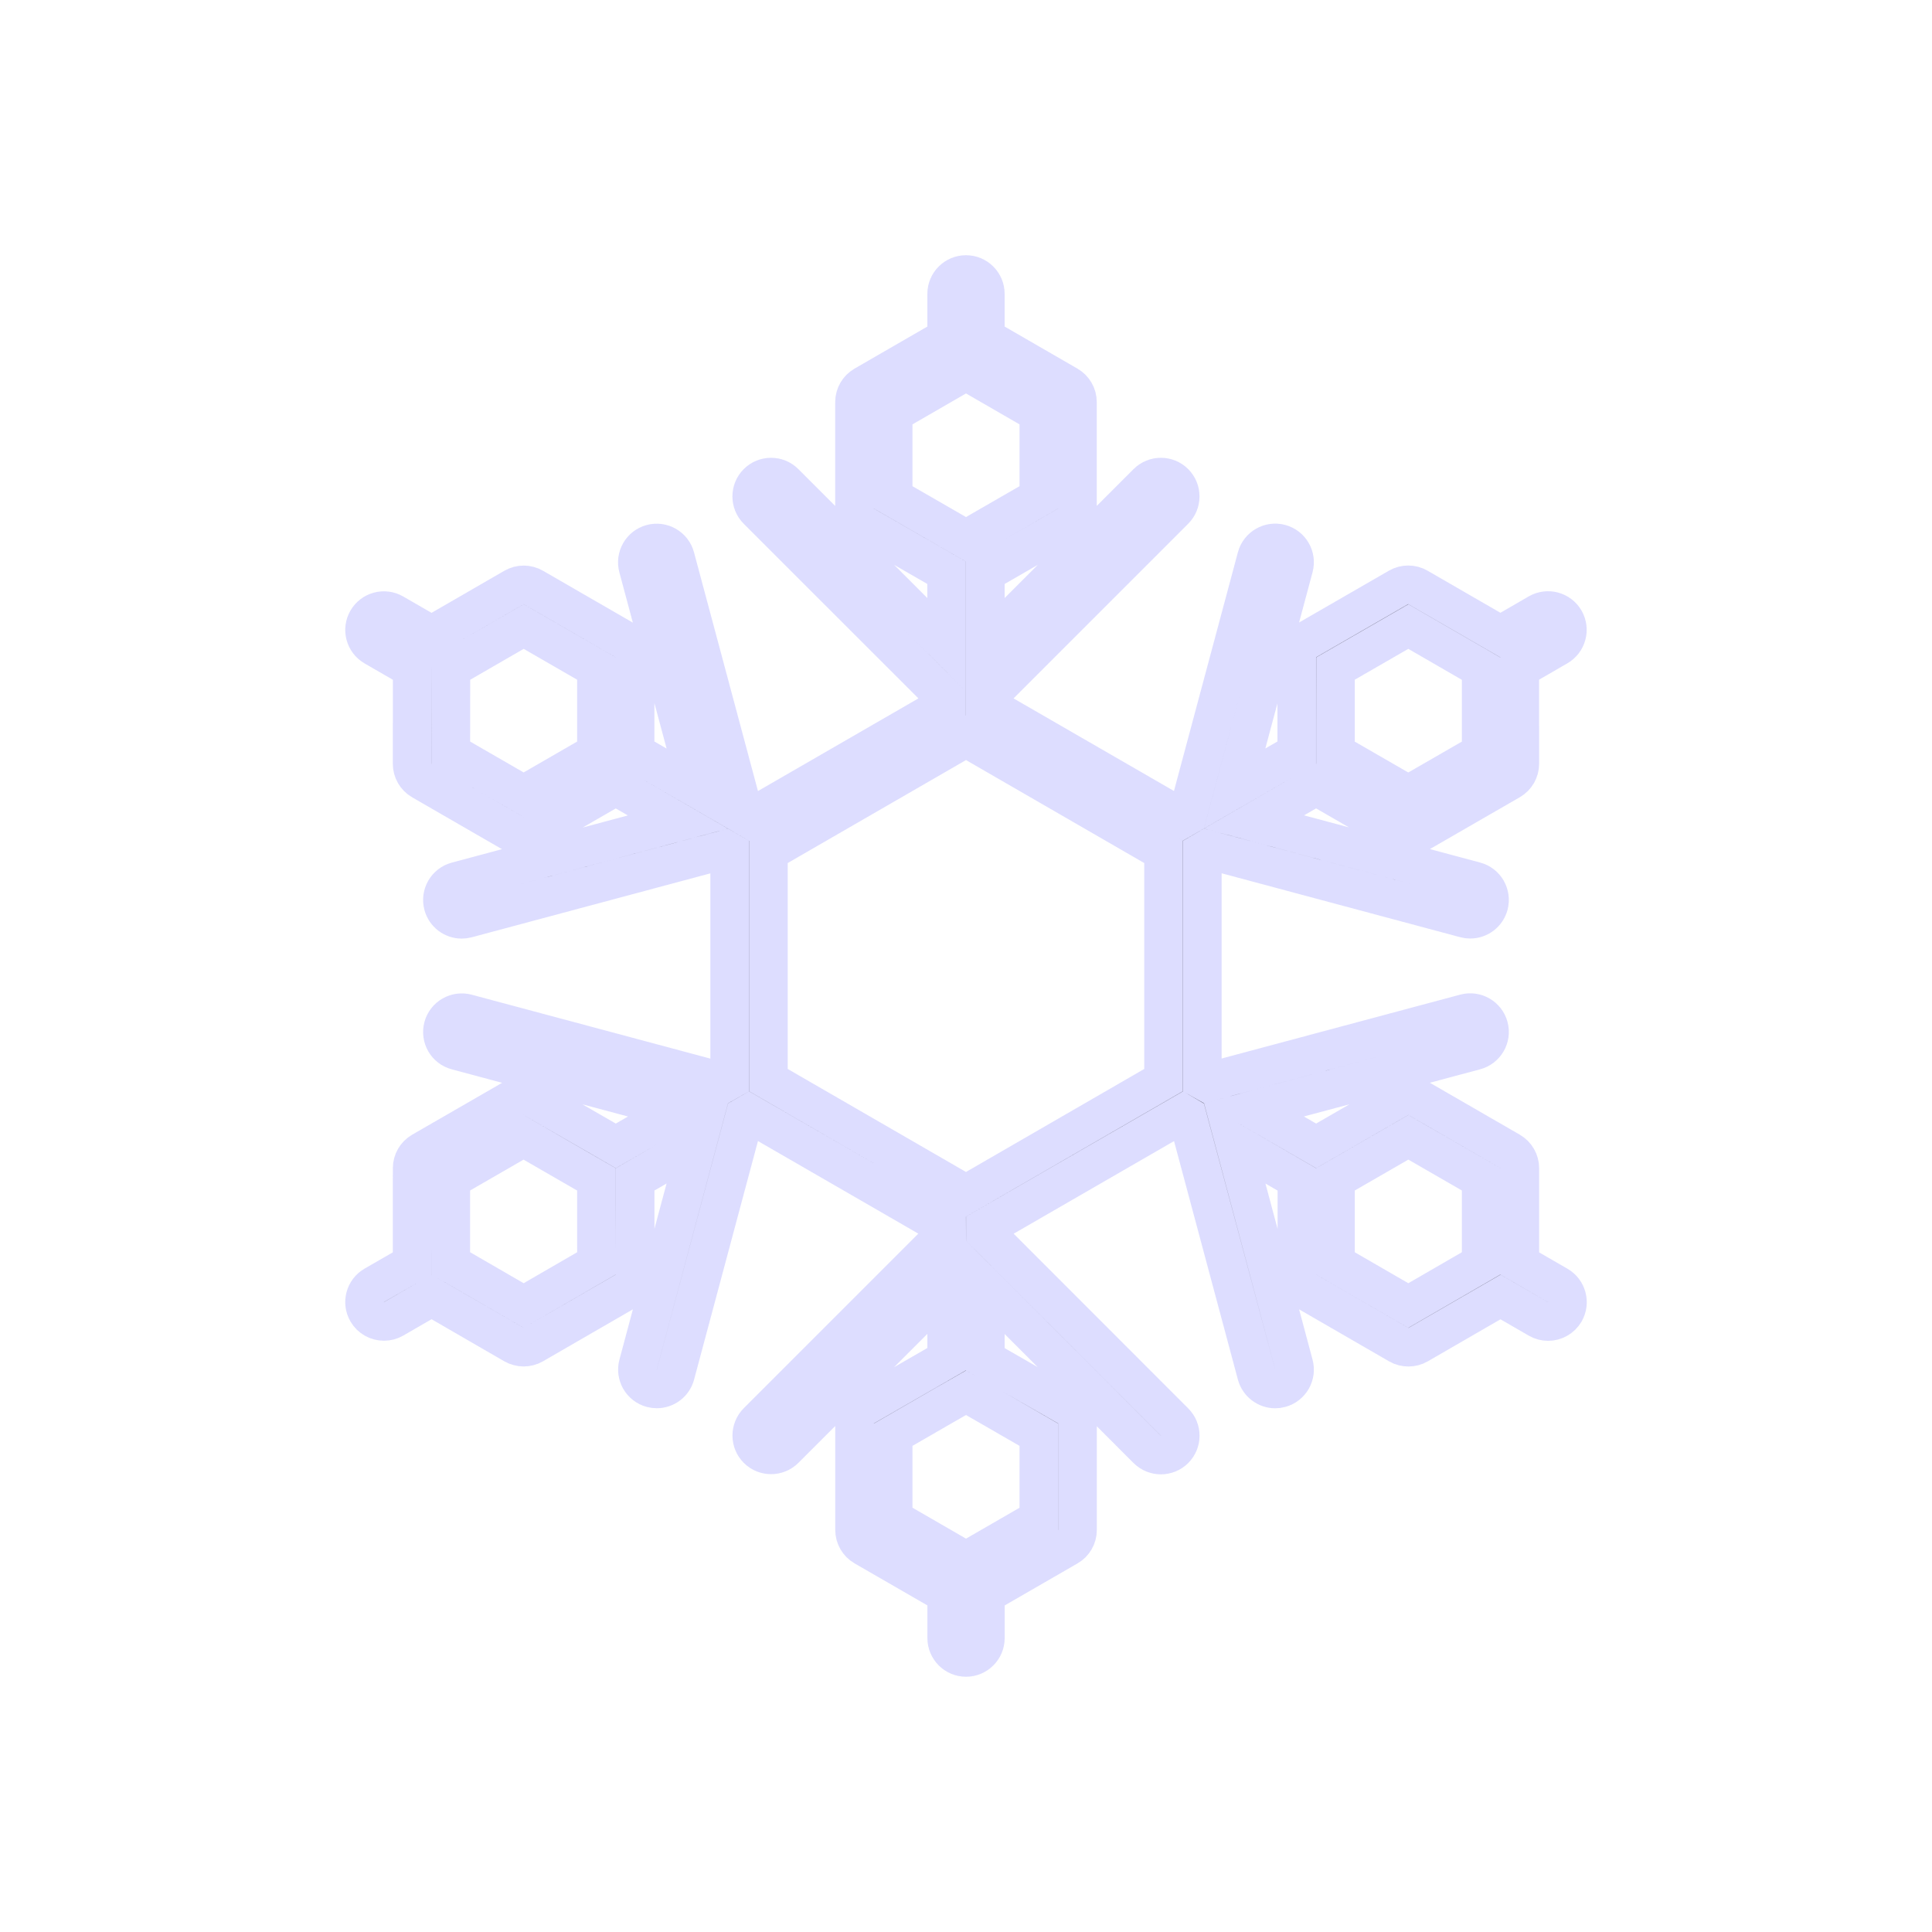<?xml version="1.0" encoding="utf-8"?>
<!-- Generator: Adobe Illustrator 16.0.4, SVG Export Plug-In . SVG Version: 6.00 Build 0)  -->
<!DOCTYPE svg PUBLIC "-//W3C//DTD SVG 1.1//EN" "http://www.w3.org/Graphics/SVG/1.1/DTD/svg11.dtd">
<svg version="1.1" id="Layer_1" xmlns="http://www.w3.org/2000/svg" xmlns:xlink="http://www.w3.org/1999/xlink" x="0px" y="0px"
	 width="50px" height="50px" viewBox="0 0 50 50" enable-background="new 0 0 50 50" xml:space="preserve">
<path stroke="#ddddff" d="M40.313,33.266l-0.98-0.566v-2.467c0-0.18-0.096-0.344-0.25-0.434l-2.385-1.377c-0.154-0.088-0.347-0.088-0.5,0
	l-2.137,1.233l-1.611-0.931l5.728-1.534c0.267-0.071,0.425-0.347,0.354-0.612c-0.071-0.267-0.346-0.425-0.612-0.354l-6.693,1.792
	l-0.111-0.063v-5.906l0.115-0.067l6.689,1.792c0.043,0.012,0.087,0.017,0.13,0.017c0.221,0,0.422-0.147,0.482-0.371
	c0.07-0.267-0.088-0.541-0.354-0.612l-5.723-1.534l1.605-0.928l2.135,1.232c0.078,0.044,0.164,0.067,0.25,0.067
	c0.087,0,0.173-0.022,0.25-0.067l2.388-1.377c0.154-0.089,0.25-0.255,0.25-0.434l-0.002-2.463l0.982-0.568
	c0.239-0.138,0.321-0.444,0.184-0.683c-0.14-0.24-0.445-0.321-0.684-0.183l-0.982,0.568l-2.136-1.234
	c-0.153-0.089-0.345-0.089-0.5,0l-2.385,1.376c-0.154,0.089-0.25,0.254-0.25,0.433v2.467l-1.608,0.929l1.534-5.727
	c0.071-0.267-0.087-0.541-0.354-0.612c-0.264-0.071-0.541,0.086-0.612,0.354l-1.793,6.693l-0.114,0.066L25.5,18.23v-0.132
	l4.897-4.897c0.195-0.195,0.195-0.512,0-0.707c-0.194-0.195-0.512-0.195-0.707,0l-4.19,4.19v-1.86l2.134-1.229
	c0.155-0.089,0.25-0.254,0.25-0.433v-2.756c0-0.179-0.095-0.344-0.25-0.433L25.5,8.74V7.605c0-0.276-0.224-0.5-0.5-0.5
	s-0.5,0.224-0.5,0.5V8.74l-2.135,1.233c-0.155,0.089-0.25,0.254-0.25,0.433v2.756c0,0.179,0.096,0.344,0.25,0.433l2.134,1.229v1.86
	l-4.191-4.19c-0.195-0.195-0.512-0.195-0.707,0c-0.195,0.195-0.195,0.512,0,0.707l4.898,4.897v0.132l-5.114,2.953l-0.114-0.066
	l-1.793-6.693c-0.071-0.267-0.346-0.425-0.612-0.354c-0.267,0.071-0.425,0.346-0.354,0.612l1.535,5.727l-1.611-0.93v-2.466
	c0-0.179-0.095-0.344-0.25-0.433l-2.383-1.376c-0.154-0.089-0.346-0.089-0.5,0l-2.135,1.234l-0.983-0.568
	c-0.239-0.138-0.545-0.056-0.683,0.183c-0.138,0.239-0.056,0.545,0.183,0.683l0.983,0.568l-0.002,2.463
	c0,0.179,0.095,0.344,0.25,0.434l2.385,1.377c0.077,0.044,0.164,0.067,0.25,0.067c0.086,0,0.173-0.022,0.25-0.067l2.135-1.233
	l1.608,0.929l-5.723,1.534c-0.267,0.071-0.425,0.346-0.354,0.612c0.06,0.224,0.262,0.371,0.482,0.371
	c0.043,0,0.086-0.005,0.13-0.017l6.689-1.792l0.116,0.067v5.905l-0.112,0.064l-6.693-1.792c-0.266-0.07-0.541,0.087-0.612,0.354
	c-0.071,0.266,0.087,0.541,0.354,0.611l5.728,1.534l-1.612,0.93l-2.136-1.231c-0.155-0.09-0.346-0.09-0.5,0l-2.384,1.375
	c-0.155,0.09-0.25,0.254-0.25,0.434l-0.001,2.467l-0.981,0.565c-0.239,0.138-0.321,0.444-0.183,0.683
	c0.093,0.161,0.261,0.25,0.434,0.25c0.085,0,0.171-0.021,0.25-0.066l0.983-0.568l2.133,1.234c0.078,0.043,0.164,0.066,0.25,0.066
	c0.086,0,0.173-0.021,0.25-0.066l2.385-1.379c0.154-0.09,0.25-0.254,0.25-0.434v-2.463l1.609-0.93l-1.532,5.724
	c-0.071,0.267,0.087,0.541,0.354,0.612c0.043,0.012,0.087,0.017,0.13,0.017c0.221,0,0.423-0.147,0.482-0.37l1.791-6.689l0.115-0.066
	l5.114,2.953V31.9l-4.898,4.898c-0.195,0.195-0.195,0.512,0,0.707s0.512,0.195,0.707,0l4.191-4.191v1.861l-2.134,1.23
	c-0.155,0.088-0.25,0.254-0.25,0.432v2.756c0,0.18,0.095,0.345,0.25,0.434l2.135,1.232v1.135c0,0.275,0.224,0.5,0.5,0.5
	s0.5-0.225,0.5-0.5V41.26l2.135-1.232c0.155-0.089,0.25-0.254,0.25-0.434v-2.756c0-0.178-0.096-0.344-0.25-0.432L25.5,35.178v-1.861
	l4.19,4.193c0.099,0.098,0.227,0.146,0.354,0.146s0.256-0.049,0.354-0.146c0.195-0.195,0.195-0.512,0-0.707l-4.897-4.9v-0.129
	l5.114-2.953l0.114,0.066l1.791,6.689c0.061,0.223,0.263,0.37,0.482,0.37c0.043,0,0.086-0.005,0.13-0.017
	c0.267-0.071,0.425-0.346,0.354-0.612l-1.531-5.724l1.609,0.931v2.462c0,0.18,0.096,0.344,0.25,0.434l2.386,1.379
	c0.077,0.045,0.163,0.066,0.25,0.066c0.086,0,0.173-0.021,0.25-0.066l2.132-1.233l0.982,0.567c0.079,0.045,0.165,0.068,0.25,0.068
	c0.173,0,0.342-0.091,0.435-0.25C40.636,33.709,40.554,33.403,40.313,33.266z M34.562,17.302l1.885-1.087l1.386,0.801l0.5,0.289
	v0.578l0.001,1.598l-1.888,1.088l-1.385-0.799l-0.5-0.289v-0.578L34.562,17.302L34.562,17.302z M13.552,20.568l-1.885-1.088
	l0.001-1.598v-0.578l0.5-0.289l1.385-0.8l1.883,1.087v1.6v0.578l-0.5,0.289L13.552,20.568z M15.437,32.696l-1.885,1.091
	l-1.384-0.801l-0.502-0.29v-0.575v-1.6l1.884-1.087l1.386,0.8l0.5,0.288v0.578L15.437,32.696L15.437,32.696z M25.5,30.619L25,30.908
	l-0.5-0.289l-4.114-2.377l-0.5-0.289v-0.578v-4.75v-0.578l0.5-0.289l4.114-2.376l0.5-0.289l0.5,0.289l4.113,2.376l0.5,0.289v0.578
	v4.75v0.578l-0.5,0.289L25.5,30.619z M23.115,10.694l1.385-0.8L25,9.605l0.5,0.289l1.385,0.8v2.178L25.5,13.67L25,13.958l-0.5-0.288
	l-1.385-0.798V10.694z M26.885,39.309l-1.385,0.8L25,40.397l-0.5-0.289l-1.385-0.8v-2.178l1.385-0.799l0.5-0.287l0.5,0.287
	l1.385,0.799V39.309z M36.448,33.787l-1.886-1.09v-1.597v-0.579l0.499-0.288l1.387-0.8l1.885,1.088v1.6v0.575l-0.501,0.29
	L36.448,33.787z"/>
</svg>

